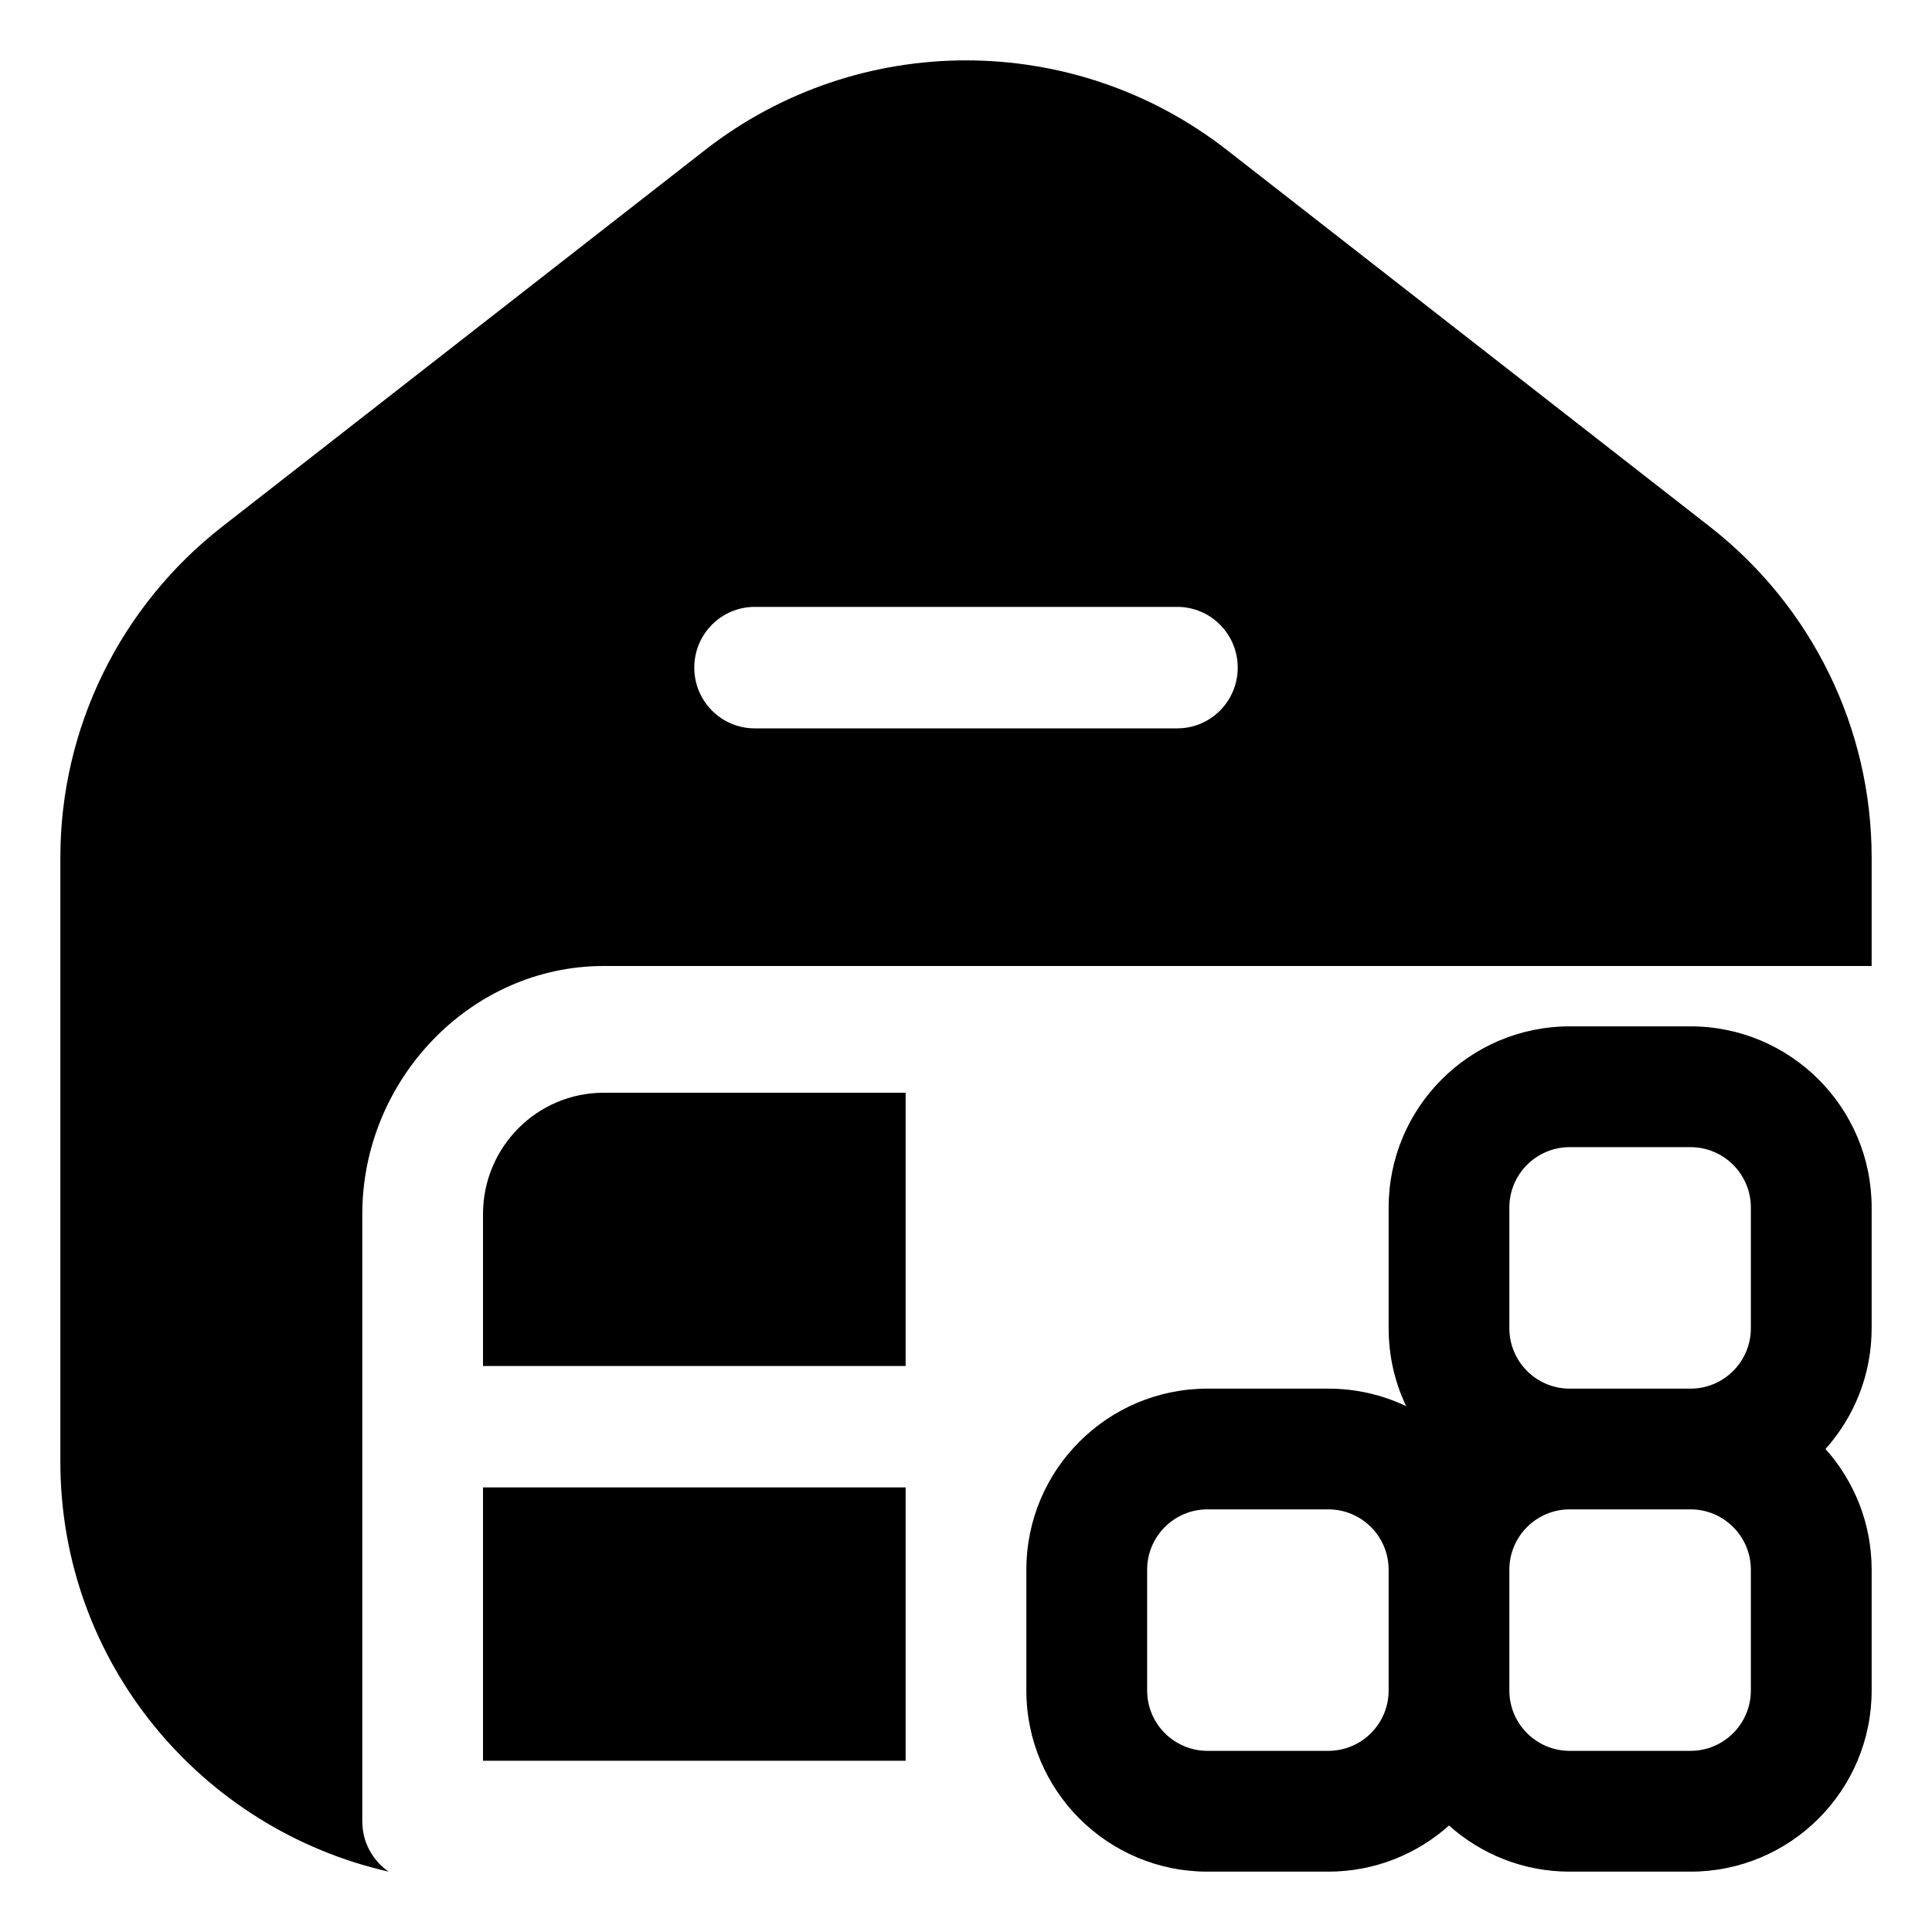 <svg width="25" height="25" viewBox="0 0 25 25" fill="none" xmlns="http://www.w3.org/2000/svg">
<g id="fi_11819183" clip-path="url(#clip0_316_2844)">
<g id="Group">
<path id="Vector" fill-rule="evenodd" clip-rule="evenodd" d="M9.125 1.94C11.107 0.395 13.893 0.395 15.875 1.94L22.125 6.815C23.445 7.845 24.219 9.422 24.219 11.095V12.5H7.812C6.087 12.5 4.688 13.975 4.688 15.711V23.569C4.688 23.839 4.823 24.077 5.029 24.219C2.602 23.668 0.781 21.51 0.781 18.916V11.095C0.781 9.422 1.555 7.845 2.875 6.815L9.125 1.94ZM9.766 7.853C9.334 7.853 8.984 8.205 8.984 8.639C8.984 9.073 9.334 9.425 9.766 9.425H15.234C15.666 9.425 16.016 9.073 16.016 8.639C16.016 8.205 15.666 7.853 15.234 7.853H9.766Z" fill="black"/>
<path id="Vector_2" d="M11.719 22.784V19.247H6.25V22.784H11.719Z" fill="black"/>
<path id="Vector_3" d="M11.719 17.676V14.14H7.812C6.95 14.14 6.25 14.843 6.25 15.711V17.676H11.719Z" fill="black"/>
<path id="Vector_4" fill-rule="evenodd" clip-rule="evenodd" d="M17.969 15.625C17.969 14.331 19.018 13.281 20.312 13.281H21.875C23.169 13.281 24.219 14.331 24.219 15.625V17.188C24.219 17.788 23.993 18.335 23.622 18.75C23.993 19.165 24.219 19.712 24.219 20.312V21.875C24.219 23.169 23.169 24.219 21.875 24.219H20.312C19.712 24.219 19.165 23.993 18.75 23.622C18.335 23.993 17.788 24.219 17.188 24.219H15.625C14.331 24.219 13.281 23.169 13.281 21.875V20.312C13.281 19.018 14.331 17.969 15.625 17.969H17.188C17.549 17.969 17.891 18.05 18.196 18.196C18.05 17.891 17.969 17.549 17.969 17.188V15.625ZM22.656 17.188C22.656 17.619 22.306 17.969 21.875 17.969H20.312C19.881 17.969 19.531 17.619 19.531 17.188V15.625C19.531 15.194 19.881 14.844 20.312 14.844H21.875C22.306 14.844 22.656 15.194 22.656 15.625V17.188ZM19.531 20.312C19.531 19.881 19.881 19.531 20.312 19.531H21.875C22.306 19.531 22.656 19.881 22.656 20.312V21.875C22.656 22.306 22.306 22.656 21.875 22.656H20.312C19.881 22.656 19.531 22.306 19.531 21.875V20.312ZM17.969 20.312C17.969 19.881 17.619 19.531 17.188 19.531H15.625C15.194 19.531 14.844 19.881 14.844 20.312V21.875C14.844 22.306 15.194 22.656 15.625 22.656H17.188C17.619 22.656 17.969 22.306 17.969 21.875V20.312Z" fill="black"/>
</g>
</g>
<defs>
<clipPath id="clip0_316_2844">
<rect width="25" height="25" fill="white"/>
</clipPath>
</defs>
</svg>

